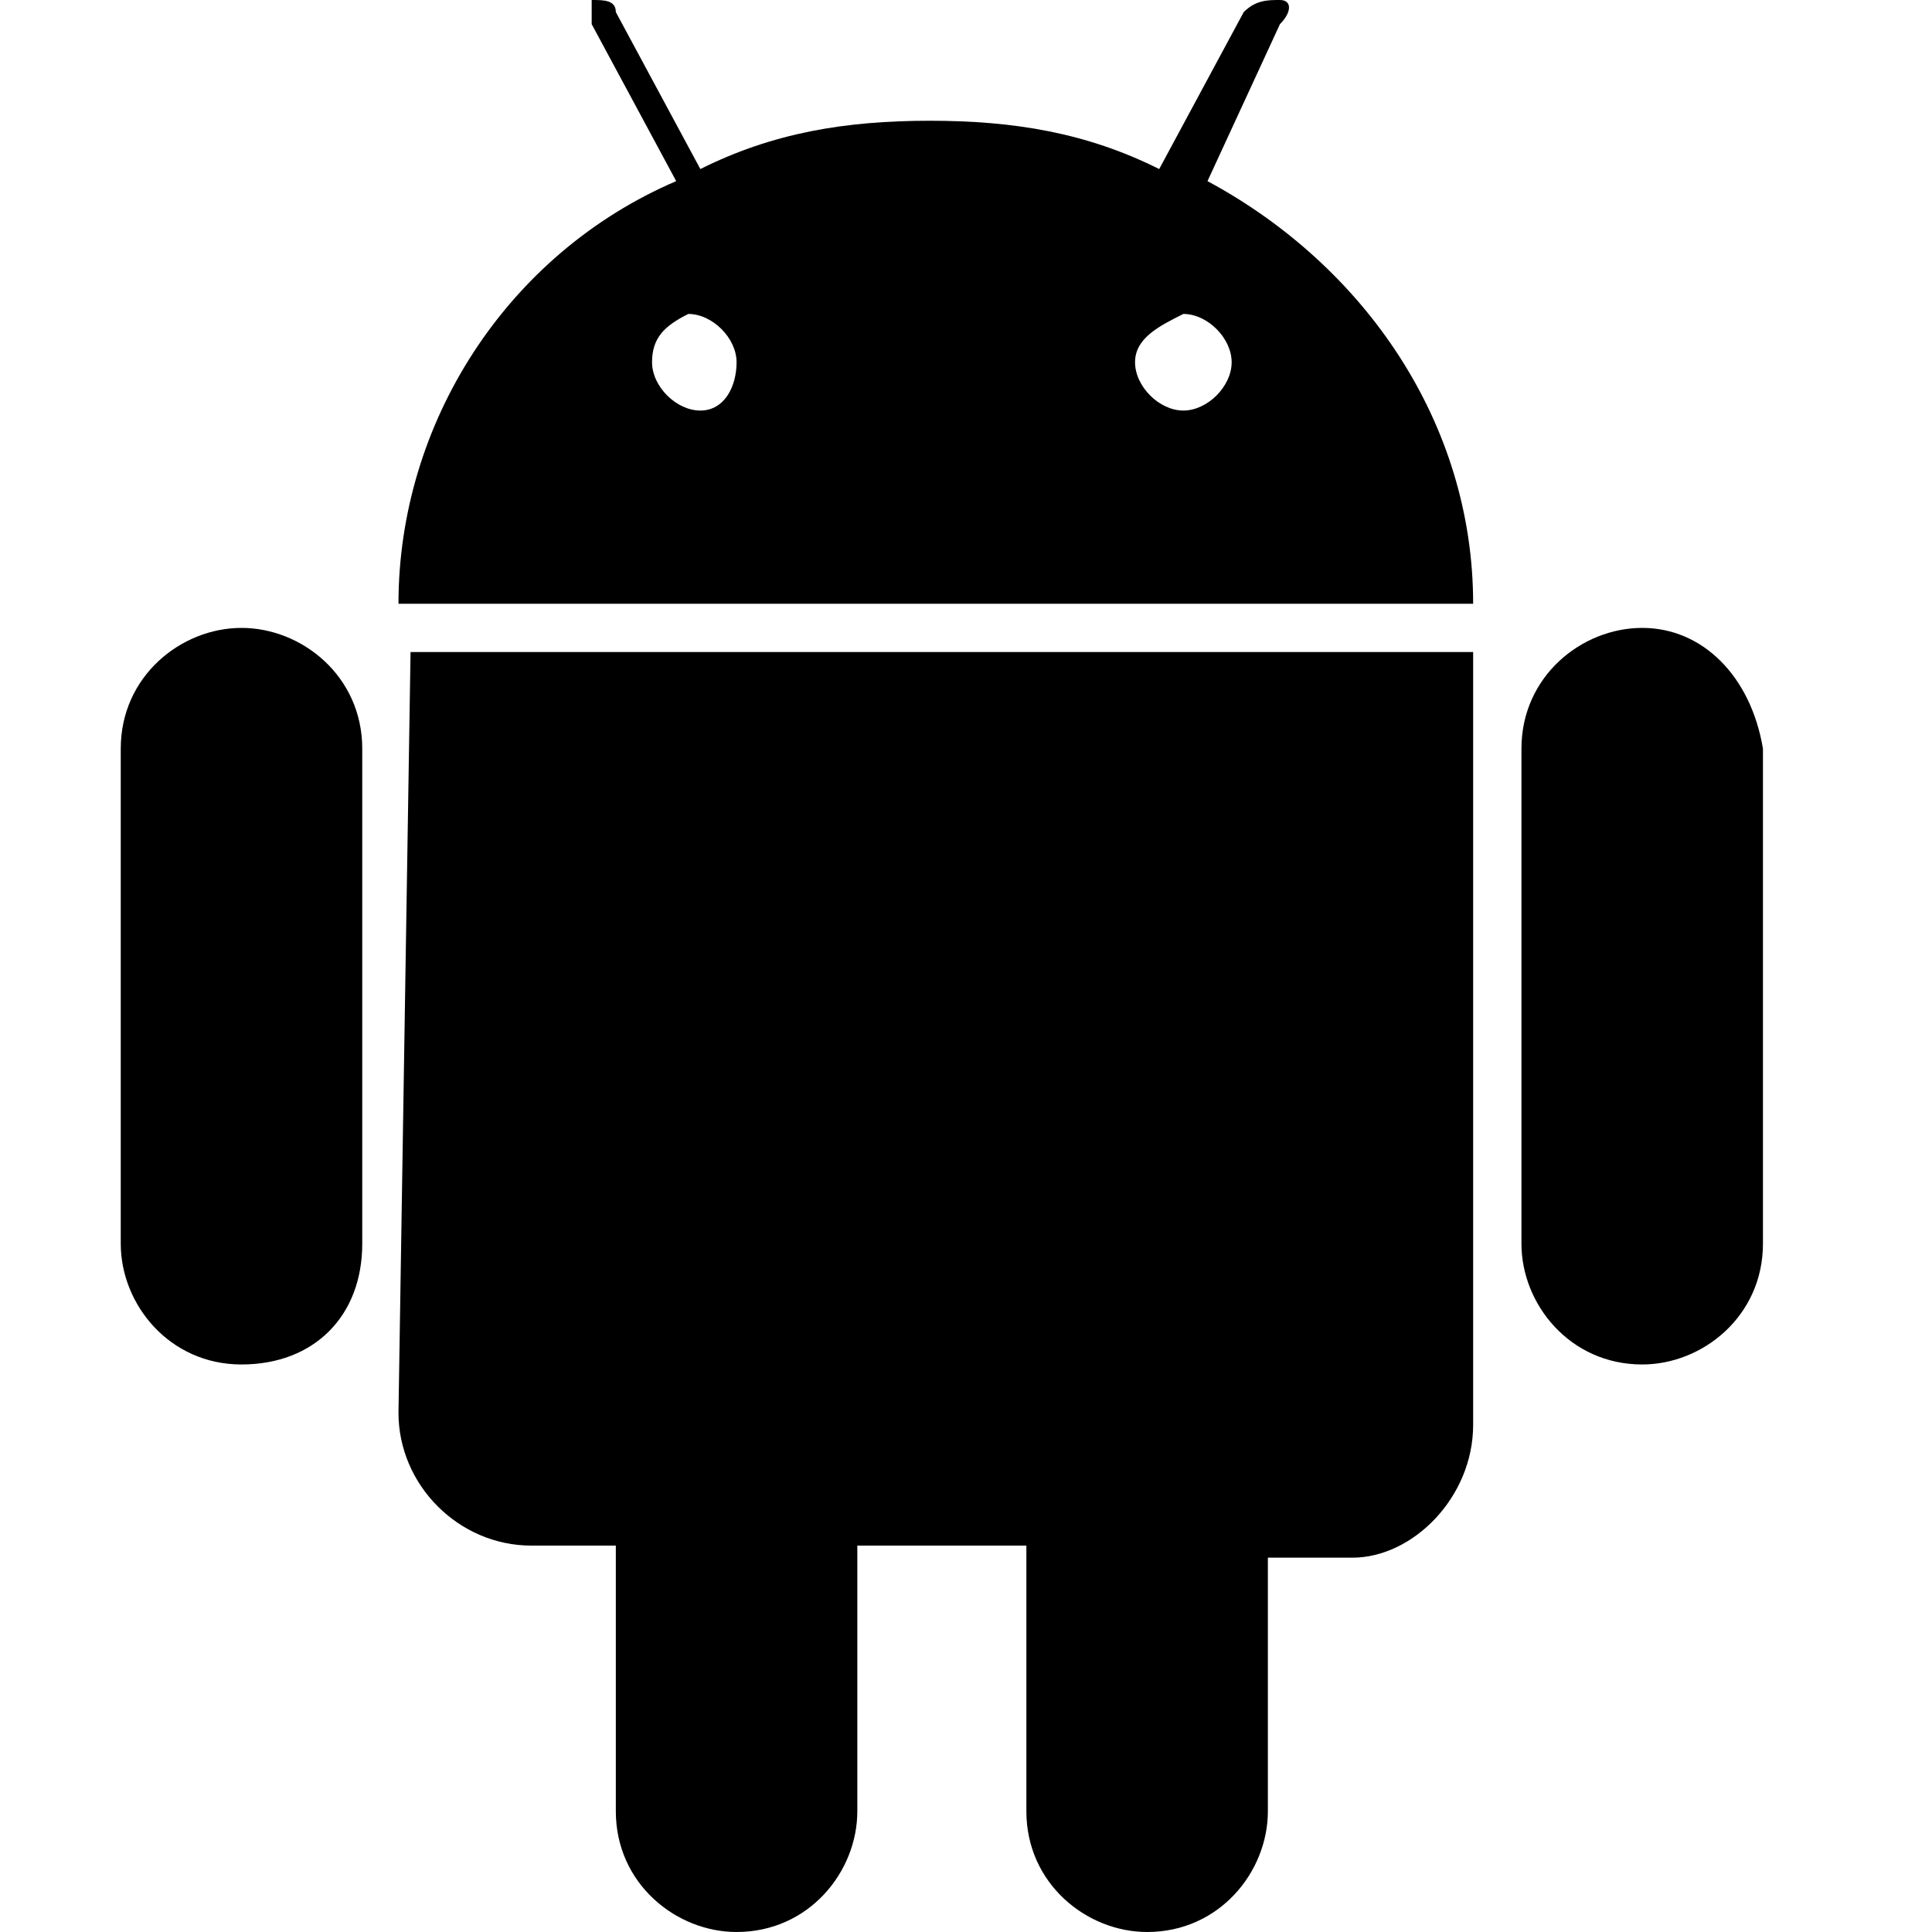 <svg width="64" height="64" viewBox="0 0 1024 1024" xmlns="http://www.w3.org/2000/svg"><path d="M217.6 345.6h563.2v409.6c0 38.4-32 70.4-64 70.4H672V960c0 32-25.6 64-64 64-32 0-64-25.6-64-64V819.2h-89.6V960c0 32-25.6 64-64 64-32 0-64-25.6-64-64V819.2h-44.8c-38.4 0-70.4-32-70.4-70.4l6.4-403.2zM128 332.8c-32 0-64 25.6-64 64v262.4c0 32 25.6 64 64 64s64-25.6 64-64V396.8c0-38.4-32-64-64-64zM780.8 320H211.2c0-96 57.6-185.6 147.2-224l-44.8-83.2V0c6.4 0 12.8 0 12.8 6.4l44.8 83.2C409.6 70.4 448 64 492.8 64s83.2 6.4 121.6 25.6l44.8-83.2C665.6 0 672 0 678.4 0s6.4 6.4 0 12.8L640 96c83.2 44.8 140.8 128 140.8 224zM390.4 192c0-12.8-12.8-25.6-25.6-25.6-12.8 6.4-19.2 12.8-19.2 25.6s12.8 25.6 25.6 25.6 19.2-12.8 19.2-25.6zm262.4 0c0-12.8-12.8-25.6-25.6-25.6-12.8 6.4-25.6 12.8-25.6 25.6s12.8 25.6 25.6 25.6 25.6-12.8 25.6-25.6zm217.6 140.8c-32 0-64 25.6-64 64v262.4c0 32 25.6 64 64 64 32 0 64-25.6 64-64V396.8c-6.4-38.4-32-64-64-64z"/></svg>